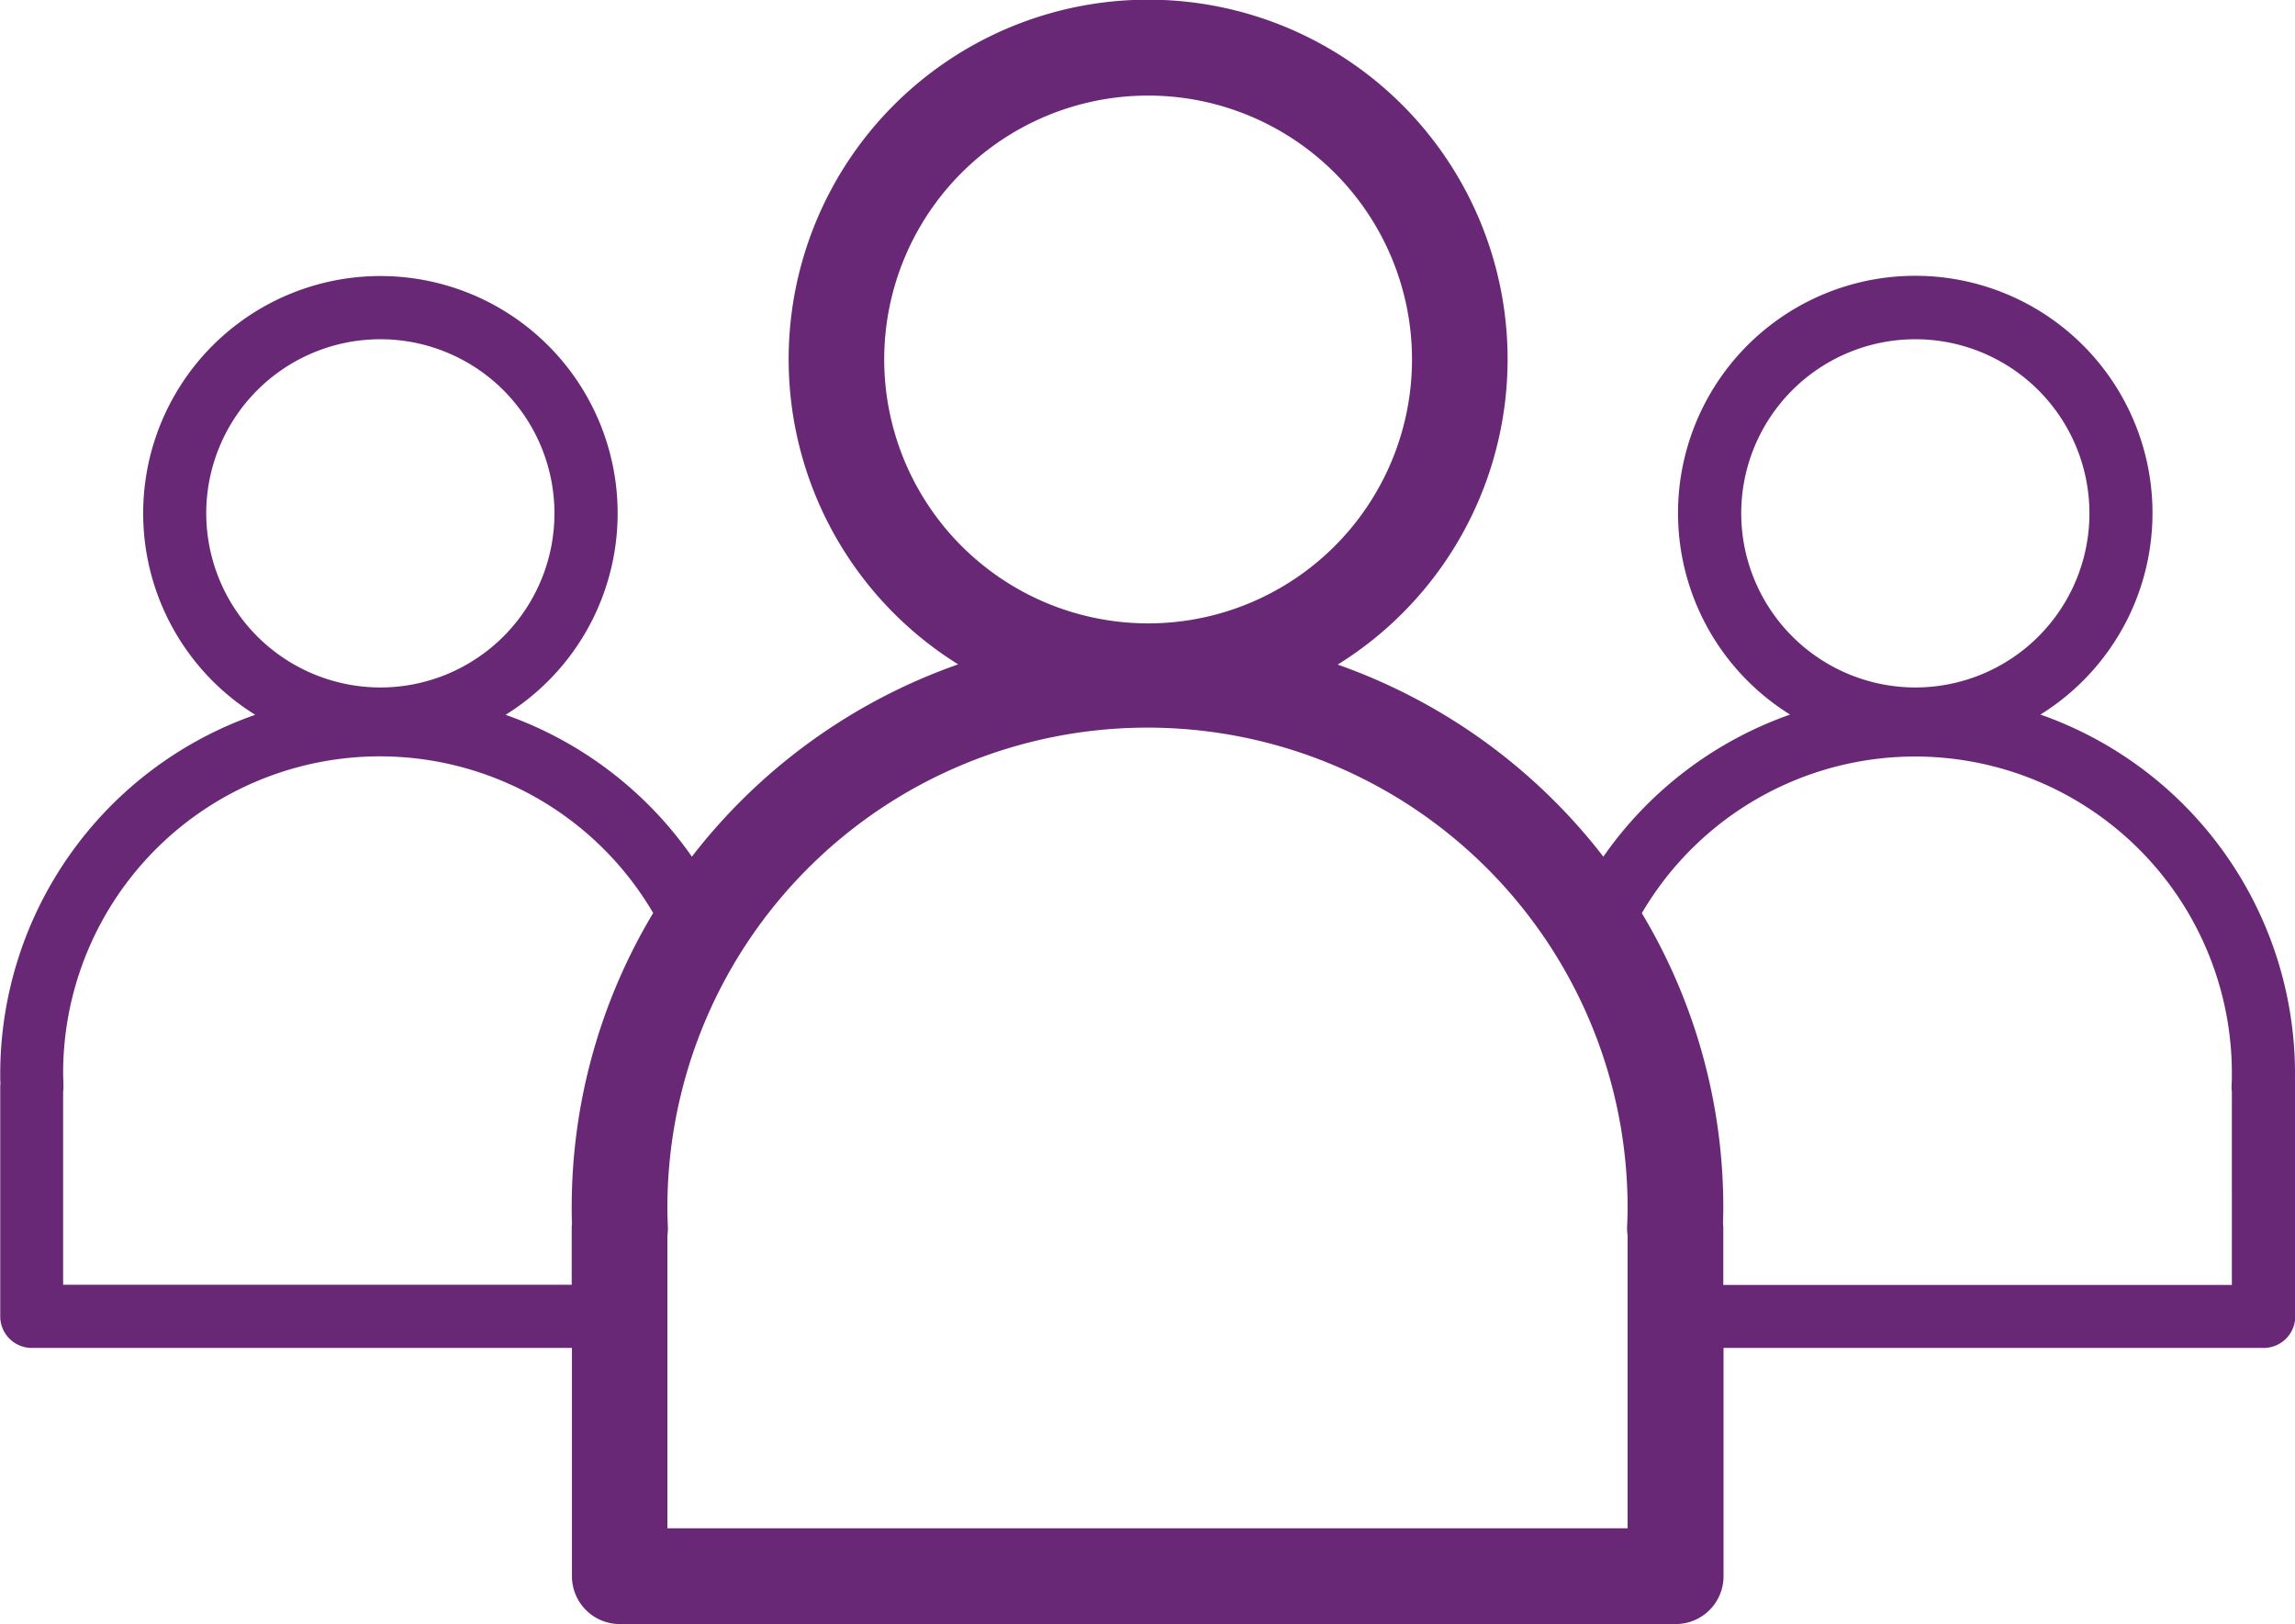 <svg xmlns="http://www.w3.org/2000/svg" width="67.834" height="48" viewBox="0 0 67.834 48">
  <path id="User_Groups_Icon_Dark_48" d="M451.252,408.442a11.249,11.249,0,0,0-7.524-10.6,7.012,7.012,0,1,0-7.4,0,11.285,11.285,0,0,0-5.519,4.2,17.1,17.1,0,0,0-7.852-5.677,10.625,10.625,0,1,0-11.218-.007,17.1,17.1,0,0,0-7.871,5.684,11.284,11.284,0,0,0-5.506-4.193,7.012,7.012,0,1,0-7.4,0,11.25,11.25,0,0,0-7.537,10.6c0,.1,0,.2.006.3a.94.94,0,0,0-.006.1v6.78a.933.933,0,0,0,.933.933h15.965v6.747a1.414,1.414,0,0,0,1.414,1.414h31.21a1.414,1.414,0,0,0,1.414-1.414v-6.747h15.965a.933.933,0,0,0,.933-.933v-6.78a.934.934,0,0,0-.006-.1C451.25,408.644,451.252,408.543,451.252,408.442Zm-16.368-16.547a5.146,5.146,0,1,1,5.146,5.146A5.152,5.152,0,0,1,434.884,391.895Zm-25.331-4.548a7.8,7.8,0,1,1,7.8,7.8A7.806,7.806,0,0,1,409.553,387.347Zm-20.039,4.548a5.146,5.146,0,1,1,5.146,5.146A5.152,5.152,0,0,1,389.514,391.895Zm-4.23,22.8v-5.71a.949.949,0,0,0,.009-.173c0-.123-.009-.246-.009-.37a9.362,9.362,0,0,1,17.44-4.735,16.9,16.9,0,0,0-2.408,8.713c0,.153,0,.305.009.457a1.368,1.368,0,0,0-.009.158v1.66Zm46.242-1.458v8.656H403.144v-8.651a1.4,1.4,0,0,0,.014-.262c-.007-.186-.014-.373-.014-.561a14.191,14.191,0,1,1,28.382,0c0,.187-.007.374-.015.559A1.348,1.348,0,0,0,431.526,413.238Zm17.86-4.256V414.7H434.354v-1.66a1.4,1.4,0,0,0-.009-.157c.005-.152.009-.3.009-.458a16.9,16.9,0,0,0-2.408-8.713,9.362,9.362,0,0,1,17.44,4.736c0,.124,0,.247-.01.369A.878.878,0,0,0,449.386,408.982Z" transform="translate(-383.418 -376.722)" fill="#682875"/>
</svg>
